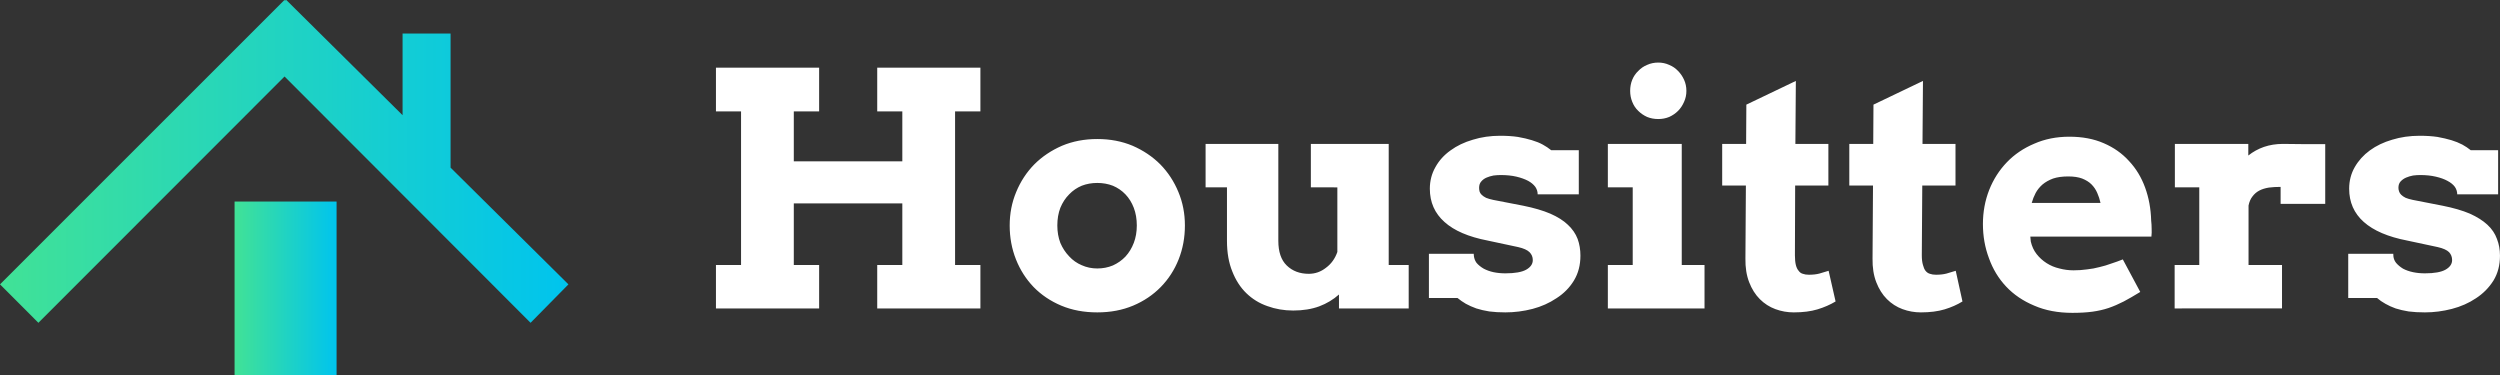 <?xml version="1.0" encoding="UTF-8" standalone="no"?>
<svg
   data-v-fde0c5aa=""
   viewBox="0 0 220 33.037"
   class="iconLeft"
   version="1.1"
   id="svg23"
   sodipodi:docname="default-white.svg"
   width="220"
   height="33.037"
   inkscape:version="1.2.2 (b0a8486541, 2022-12-01)"
   xmlns:inkscape="http://www.inkscape.org/namespaces/inkscape"
   xmlns:sodipodi="http://sodipodi.sourceforge.net/DTD/sodipodi-0.dtd"
   xmlns:xlink="http://www.w3.org/1999/xlink"
   xmlns="http://www.w3.org/2000/svg"
   xmlns:svg="http://www.w3.org/2000/svg">
  <rect x="0" y="0" width="220" height="33.037" fill="#333333" stroke="none"/>
  <sodipodi:namedview
     id="namedview25"
     pagecolor="#ffffff"
     bordercolor="#000000"
     borderopacity="0.25"
     inkscape:showpageshadow="2"
     inkscape:pageopacity="0.0"
     inkscape:pagecheckerboard="0"
     inkscape:deskcolor="#d1d1d1"
     showgrid="false"
     inkscape:zoom="4.1338465"
     inkscape:cx="96.520275"
     inkscape:cy="20.078152"
     inkscape:window-width="1920"
     inkscape:window-height="1169"
     inkscape:window-x="0"
     inkscape:window-y="0"
     inkscape:window-maximized="1"
     inkscape:current-layer="svg23" />
  <!---->
  <defs
     data-v-fde0c5aa=""
     id="defs2">
    <!---->
    <linearGradient
       inkscape:collect="always"
       xlink:href="#28ccac42-fe39-4b4b-b70b-24cd2214d825"
       id="linearGradient253"
       gradientTransform="scale(1.327,0.754)"
       x1="6.171"
       y1="9.135"
       x2="77.562"
       y2="9.135"
       gradientUnits="userSpaceOnUse" />
    <linearGradient
       inkscape:collect="always"
       xlink:href="#28ccac42-fe39-4b4b-b70b-24cd2214d825"
       id="linearGradient255"
       gradientTransform="scale(0.766,1.306)"
       x1="61.753"
       y1="30.989"
       x2="83.957"
       y2="30.989"
       gradientUnits="userSpaceOnUse" />
    <linearGradient
       inkscape:collect="always"
       xlink:href="#28ccac42-fe39-4b4b-b70b-24cd2214d825"
       id="linearGradient257"
       gradientTransform="scale(1.23,0.813)"
       x1="6.656"
       y1="8.469"
       x2="83.659"
       y2="8.469"
       gradientUnits="userSpaceOnUse" />
  </defs>
  <defs
     data-v-fde0c5aa=""
     id="defs6">
    <!---->
  </defs>
  <g
     data-v-fde0c5aa=""
     id="39529ac8-6d5c-432e-bd45-348363becfa5"
     fill="#000000"
     transform="matrix(2.045,0,0,2.045,61.429,-0.363)"
     style="fill:#ffffff">
    <path
       d="M 7.71,4.97 V 3.09 h 4.44 v 1.88 h -1.09 v 6.61 h 1.09 v 1.87 H 7.71 V 11.58 H 8.79 V 8.93 H 4.12 v 2.65 h 1.09 v 1.87 H 0.77 V 11.58 H 1.85 V 4.97 H 0.77 V 3.09 H 5.21 V 4.97 H 4.12 V 7.12 H 8.79 V 4.97 Z m 5.7,4.91 v 0 0 q 0,-0.77 0.28,-1.44 v 0 0 q 0.28,-0.68 0.78,-1.19 v 0 0 q 0.5,-0.5 1.19,-0.8 v 0 0 q 0.69,-0.29 1.52,-0.29 v 0 0 q 0.83,0 1.52,0.29 v 0 0 q 0.69,0.3 1.19,0.8 v 0 0 q 0.5,0.51 0.78,1.19 v 0 0 q 0.28,0.67 0.28,1.44 v 0 0 q 0,0.78 -0.27,1.46 v 0 0 q -0.27,0.68 -0.77,1.19 v 0 0 q -0.5,0.51 -1.19,0.8 v 0 0 q -0.69,0.29 -1.54,0.29 v 0 0 q -0.86,0 -1.55,-0.29 v 0 0 q -0.69,-0.29 -1.19,-0.8 v 0 0 q -0.49,-0.51 -0.76,-1.19 v 0 0 Q 13.41,10.66 13.41,9.88 Z m 2.05,0 v 0 0 q 0,0.41 0.13,0.75 v 0 0 q 0.14,0.33 0.38,0.58 v 0 0 q 0.23,0.25 0.54,0.38 v 0 0 q 0.31,0.14 0.67,0.14 v 0 0 q 0.36,0 0.67,-0.13 v 0 0 q 0.31,-0.14 0.54,-0.38 v 0 0 q 0.23,-0.25 0.36,-0.59 v 0 0 q 0.13,-0.34 0.13,-0.75 v 0 0 q 0,-0.42 -0.13,-0.76 v 0 0 Q 18.62,8.78 18.39,8.54 v 0 0 Q 18.16,8.3 17.85,8.17 v 0 0 Q 17.54,8.05 17.18,8.05 v 0 0 q -0.36,0 -0.67,0.12 v 0 0 Q 16.2,8.3 15.97,8.54 v 0 0 q -0.24,0.24 -0.38,0.58 v 0 0 Q 15.46,9.46 15.46,9.88 Z M 26.37,8.24 V 6.37 h 3.35 v 5.21 h 0.86 v 1.87 h -3 v -0.6 0 q -0.37,0.33 -0.85,0.51 v 0 0 q -0.49,0.18 -1.12,0.18 v 0 0 q -0.59,0 -1.11,-0.19 v 0 0 q -0.52,-0.18 -0.91,-0.56 v 0 0 q -0.38,-0.37 -0.6,-0.93 v 0 0 Q 22.76,11.3 22.76,10.54 v 0 -2.3 H 21.84 V 6.37 h 3.13 v 4.17 0 q 0,0.71 0.36,1.06 v 0 0 q 0.37,0.36 0.95,0.36 v 0 0 q 0.41,0 0.74,-0.26 v 0 0 q 0.34,-0.25 0.49,-0.68 v 0 -2.78 z m 9.76,0.3 v 0 q 0,-0.17 -0.1,-0.32 v 0 0 Q 35.92,8.07 35.72,7.96 v 0 0 Q 35.51,7.85 35.22,7.78 v 0 0 Q 34.92,7.71 34.54,7.71 v 0 0 q -0.14,0 -0.31,0.02 v 0 0 q -0.16,0.03 -0.3,0.09 v 0 0 Q 33.79,7.88 33.7,7.99 v 0 0 q -0.09,0.1 -0.09,0.27 v 0 0 q 0,0.08 0.02,0.16 v 0 0 q 0.02,0.07 0.09,0.14 v 0 0 q 0.07,0.07 0.19,0.13 v 0 0 q 0.12,0.05 0.31,0.09 v 0 l 1.29,0.25 v 0 q 0.69,0.14 1.16,0.34 v 0 0 q 0.48,0.21 0.76,0.48 v 0 0 q 0.29,0.27 0.42,0.61 v 0 0 q 0.12,0.33 0.12,0.72 v 0 0 q 0,0.61 -0.28,1.07 v 0 0 q -0.28,0.46 -0.75,0.76 v 0 0 q -0.46,0.31 -1.03,0.46 v 0 0 q -0.58,0.15 -1.17,0.15 v 0 0 q -0.38,0 -0.69,-0.04 v 0 0 q -0.31,-0.05 -0.56,-0.13 v 0 0 q -0.25,-0.09 -0.45,-0.2 v 0 0 Q 32.85,13.14 32.68,13 v 0 h -1.23 v -1.9 h 1.93 v 0.04 0 q 0.01,0.2 0.12,0.35 v 0 0 q 0.12,0.14 0.31,0.25 v 0 0 q 0.19,0.1 0.42,0.15 v 0 0 q 0.24,0.05 0.51,0.05 v 0 0 q 0.62,0 0.9,-0.16 v 0 0 q 0.28,-0.16 0.28,-0.41 v 0 0 q 0,-0.2 -0.14,-0.34 v 0 0 q -0.14,-0.14 -0.49,-0.22 v 0 l -1.31,-0.28 v 0 q -1.24,-0.24 -1.86,-0.8 v 0 0 Q 31.49,9.17 31.49,8.3 v 0 0 q 0,-0.51 0.24,-0.93 v 0 0 q 0.23,-0.42 0.65,-0.72 v 0 0 q 0.41,-0.3 0.96,-0.46 v 0 0 q 0.55,-0.17 1.17,-0.17 v 0 0 q 0.44,0 0.77,0.05 v 0 0 q 0.34,0.06 0.6,0.14 v 0 0 q 0.27,0.08 0.47,0.19 v 0 0 q 0.2,0.11 0.36,0.24 v 0 h 1.19 v 1.9 z m 3.02,-0.3 V 6.37 h 3.18 v 5.21 h 0.98 v 1.87 h -4.16 v -1.87 h 1.07 V 8.24 Z m 0.96,-4.15 v 0 0 q 0,-0.26 0.09,-0.48 v 0 0 q 0.09,-0.22 0.26,-0.38 v 0 0 q 0.16,-0.17 0.38,-0.26 v 0 0 q 0.22,-0.1 0.48,-0.1 v 0 0 q 0.25,0 0.47,0.1 v 0 0 q 0.22,0.09 0.38,0.26 v 0 0 q 0.16,0.16 0.26,0.38 v 0 0 q 0.1,0.22 0.1,0.48 v 0 0 q 0,0.25 -0.1,0.47 v 0 0 q -0.1,0.23 -0.26,0.39 v 0 0 q -0.16,0.16 -0.38,0.26 v 0 0 Q 41.57,5.3 41.32,5.3 v 0 0 q -0.26,0 -0.48,-0.09 v 0 0 Q 40.62,5.11 40.46,4.95 v 0 0 Q 40.29,4.79 40.2,4.56 v 0 0 Q 40.11,4.34 40.11,4.09 Z m 7.13,-0.43 -0.02,2.71 h 1.42 v 1.79 h -1.43 l -0.01,3 v 0 q 0,0.26 0.04,0.42 v 0 0 q 0.04,0.16 0.12,0.25 v 0 0 q 0.07,0.1 0.18,0.13 v 0 0 Q 47.65,12 47.8,12 v 0 0 q 0.26,0 0.45,-0.05 v 0 0 q 0.2,-0.06 0.4,-0.12 v 0 l 0.3,1.32 v 0 q -0.35,0.21 -0.78,0.34 v 0 0 q -0.43,0.13 -1.02,0.13 v 0 0 q -0.41,0 -0.79,-0.14 v 0 0 q -0.38,-0.14 -0.67,-0.43 v 0 0 Q 45.4,12.76 45.23,12.32 v 0 0 Q 45.06,11.88 45.07,11.3 v 0 L 45.09,8.16 H 44.07 V 6.37 h 1.03 l 0.01,-1.69 z m 5.47,0 -0.02,2.71 h 1.42 v 1.79 h -1.43 l -0.02,3 v 0 q 0,0.26 0.05,0.42 v 0 0 q 0.04,0.16 0.11,0.25 v 0 0 q 0.08,0.1 0.19,0.13 v 0 0 Q 53.12,12 53.27,12 v 0 0 q 0.26,0 0.45,-0.05 v 0 0 q 0.2,-0.06 0.4,-0.12 v 0 l 0.29,1.32 v 0 q -0.34,0.21 -0.77,0.34 v 0 0 q -0.43,0.13 -1.02,0.13 v 0 0 q -0.41,0 -0.79,-0.14 v 0 0 q -0.38,-0.14 -0.67,-0.43 v 0 0 Q 50.87,12.76 50.7,12.32 v 0 0 Q 50.53,11.88 50.54,11.3 v 0 L 50.56,8.16 H 49.54 V 6.37 h 1.03 l 0.01,-1.69 z m 9.83,6.7 h -5.21 l 0.02,0.21 v 0 q 0.07,0.31 0.25,0.54 v 0 0 q 0.18,0.23 0.43,0.39 v 0 0 q 0.25,0.16 0.55,0.23 v 0 0 q 0.3,0.08 0.61,0.08 v 0 0 q 0.3,0 0.58,-0.04 v 0 0 q 0.28,-0.03 0.54,-0.1 v 0 0 q 0.26,-0.06 0.5,-0.15 v 0 0 q 0.25,-0.08 0.5,-0.18 v 0 l 0.75,1.4 v 0 q -0.39,0.24 -0.71,0.41 v 0 0 q -0.33,0.17 -0.65,0.28 v 0 0 q -0.33,0.11 -0.7,0.16 v 0 0 q -0.37,0.05 -0.86,0.05 v 0 0 q -0.93,0 -1.64,-0.31 v 0 0 q -0.72,-0.3 -1.21,-0.82 v 0 0 Q 55.8,11.99 55.55,11.29 v 0 0 Q 55.29,10.6 55.29,9.82 v 0 0 q 0,-0.78 0.27,-1.47 v 0 0 q 0.27,-0.68 0.76,-1.19 v 0 0 q 0.49,-0.51 1.18,-0.8 v 0 0 q 0.68,-0.3 1.51,-0.3 v 0 0 q 0.84,0 1.48,0.28 v 0 0 q 0.65,0.28 1.09,0.77 v 0 0 q 0.45,0.48 0.69,1.14 v 0 0 q 0.24,0.66 0.26,1.42 v 0 0 q 0.02,0.17 0.02,0.34 v 0 0 q 0.01,0.17 -0.01,0.35 z M 58.96,7.77 v 0 0 q -0.38,0 -0.65,0.09 v 0 0 q -0.27,0.1 -0.46,0.26 v 0 0 q -0.18,0.16 -0.29,0.36 v 0 0 q -0.11,0.21 -0.17,0.43 v 0 h 2.96 v 0 Q 60.3,8.68 60.21,8.48 v 0 0 Q 60.12,8.27 59.96,8.11 v 0 0 Q 59.81,7.96 59.56,7.86 v 0 0 Q 59.32,7.77 58.96,7.77 Z M 70.02,6.38 V 8.95 H 68.1 v -0.73 0 q -0.28,0 -0.51,0.03 v 0 0 q -0.24,0.04 -0.41,0.13 v 0 0 q -0.17,0.09 -0.29,0.25 v 0 0 q -0.12,0.15 -0.17,0.39 v 0 2.56 h 1.44 v 1.87 H 63.54 V 11.58 H 64.6 V 8.24 H 63.55 V 6.37 h 3.16 v 0.5 0 q 0.3,-0.24 0.67,-0.37 v 0 0 Q 67.76,6.37 68.2,6.37 v 0 0 q 0.45,0 0.93,0.01 v 0 0 q 0.48,0 0.89,0 z m 5.68,2.16 v 0 q 0,-0.17 -0.1,-0.32 v 0 0 Q 75.49,8.07 75.28,7.96 v 0 0 q -0.2,-0.11 -0.5,-0.18 v 0 0 Q 74.48,7.71 74.11,7.71 v 0 0 q -0.15,0 -0.31,0.02 v 0 0 q -0.16,0.03 -0.3,0.09 v 0 0 q -0.14,0.06 -0.24,0.17 v 0 0 q -0.09,0.1 -0.09,0.27 v 0 0 q 0,0.08 0.03,0.16 v 0 0 q 0.02,0.07 0.09,0.14 v 0 0 q 0.07,0.07 0.19,0.13 v 0 0 q 0.12,0.05 0.31,0.09 v 0 l 1.28,0.25 v 0 q 0.7,0.14 1.17,0.34 v 0 0 Q 76.71,9.58 77,9.85 v 0 0 q 0.29,0.27 0.41,0.61 v 0 0 q 0.13,0.33 0.13,0.72 v 0 0 q 0,0.61 -0.28,1.07 v 0 0 q -0.29,0.46 -0.75,0.76 v 0 0 q -0.46,0.31 -1.04,0.46 v 0 0 q -0.58,0.15 -1.16,0.15 v 0 0 q -0.39,0 -0.7,-0.04 v 0 0 Q 73.3,13.53 73.05,13.45 v 0 0 q -0.25,-0.09 -0.44,-0.2 v 0 0 Q 72.41,13.14 72.25,13 v 0 h -1.24 v -1.9 h 1.94 v 0.04 0 q 0,0.2 0.12,0.35 v 0 0 q 0.12,0.14 0.3,0.25 v 0 0 q 0.19,0.1 0.43,0.15 v 0 0 q 0.24,0.05 0.51,0.05 v 0 0 q 0.61,0 0.89,-0.16 v 0 0 q 0.28,-0.16 0.28,-0.41 v 0 0 q 0,-0.2 -0.13,-0.34 v 0 0 q -0.14,-0.14 -0.49,-0.22 v 0 l -1.31,-0.28 v 0 q -1.24,-0.24 -1.87,-0.8 v 0 0 Q 71.05,9.17 71.05,8.3 v 0 0 q 0,-0.51 0.24,-0.93 v 0 0 q 0.24,-0.42 0.65,-0.72 v 0 0 q 0.41,-0.3 0.96,-0.46 v 0 0 q 0.55,-0.17 1.18,-0.17 v 0 0 q 0.43,0 0.77,0.05 v 0 0 q 0.33,0.06 0.6,0.14 v 0 0 q 0.26,0.08 0.47,0.19 v 0 0 q 0.2,0.11 0.36,0.24 v 0 h 1.18 v 1.9 z"
       id="path8"
       style="fill:#ffffff" />
  </g>
  <defs
     data-v-fde0c5aa=""
     id="defs16">
    <linearGradient
       data-v-fde0c5aa=""
       gradientTransform="rotate(25)"
       id="28ccac42-fe39-4b4b-b70b-24cd2214d825"
       x1="0"
       y1="0"
       x2="1"
       y2="0">
      <stop
         data-v-fde0c5aa=""
         offset="0%"
         stop-color="#41E296"
         stop-opacity="1"
         id="stop11" />
      <stop
         data-v-fde0c5aa=""
         offset="100%"
         stop-color="#00C4EE"
         stop-opacity="1"
         id="stop13" />
    </linearGradient>
  </defs>
  <g
     data-v-fde0c5aa=""
     id="bcf81c43-ac6b-4663-a8eb-73578ed0489d"
     stroke="none"
     fill="url(#28ccac42-fe39-4b4b-b70b-24cd2214d825)"
     transform="matrix(0.528,0,0,0.528,-4.322,-3.634)"
     style="fill:url(#linearGradient257)">
    <path
       d="M 102.923,54.276 96.612,60.683 55.61,19.633 14.584,60.683 8.189,54.276 55.584,6.887 55.655,6.955 55.904,6.884 75.281,26.08 V 12.474 h 8 v 22.35 z"
       id="path18"
       style="fill:url(#linearGradient253)" />
    <path
       d="m 47.281,40.474 h 17 v 29 h -17 z"
       id="path20"
       style="fill:url(#linearGradient255)" />
  </g>
  <!---->
</svg>
